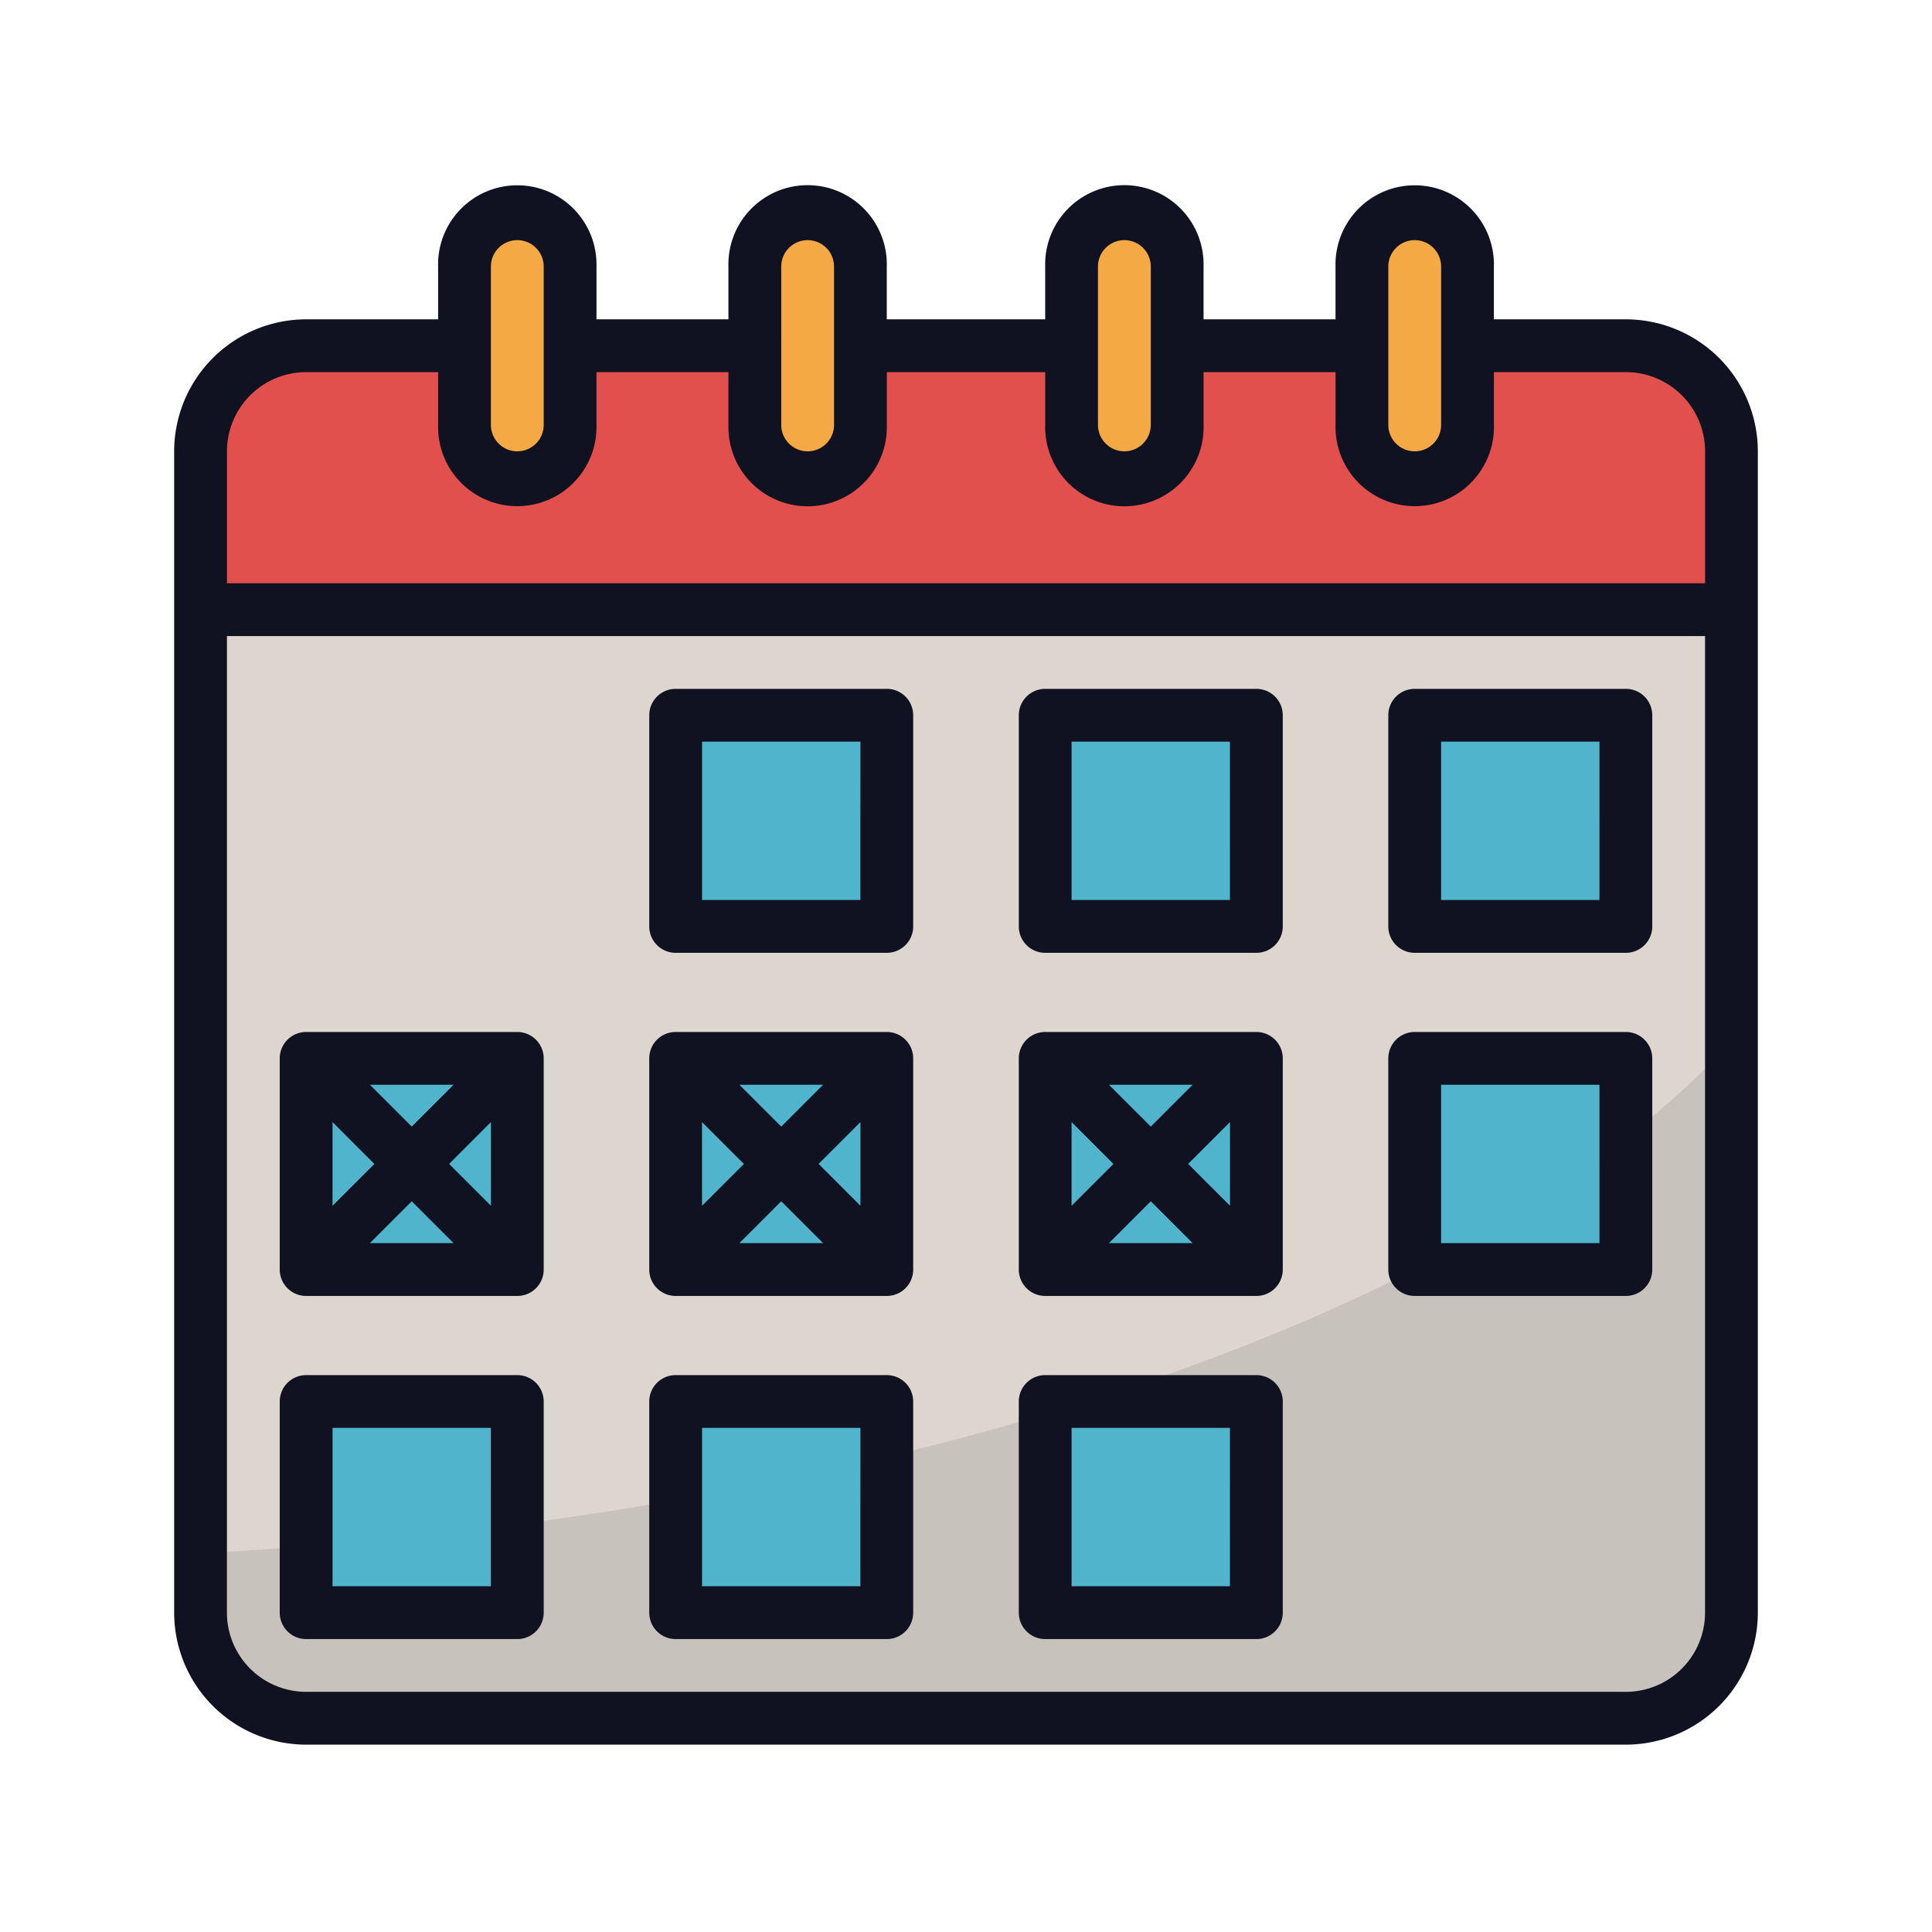 <svg id="Capa_1" data-name="Capa 1" xmlns="http://www.w3.org/2000/svg" viewBox="0 0 300 300"><defs><style>.cls-1{fill:#dcd6cf;}.cls-2{fill:#c7c2bc;}.cls-3{fill:#50b4cd;}.cls-4{fill:#e1504c;}.cls-5{fill:#f5a945;}.cls-6{fill:#101121;}</style></defs><title>Iconos_finales</title><path class="cls-1" d="M252.463,53.685a16.389,16.389,0,0,1,16.394,16.394V250.414a16.389,16.389,0,0,1-16.394,16.394H47.537a16.389,16.389,0,0,1-16.394-16.394V70.079A16.389,16.389,0,0,1,47.537,53.685Z"/><path class="cls-2" d="M47.537,266.808H252.463a16.39,16.39,0,0,0,16.394-16.394v-88.7c-38.786,42.435-129,73.653-237.714,79.482v9.218A16.39,16.39,0,0,0,47.537,266.808Z"/><path class="cls-3" d="M104.916,111.064H137.7v32.788H104.916Z"/><path class="cls-3" d="M162.3,111.064h32.788v32.788H162.3Z"/><path class="cls-3" d="M219.675,111.064h32.788v32.788H219.675Z"/><path class="cls-3" d="M47.537,164.345H80.325v32.788H47.537Z"/><path class="cls-3" d="M104.916,164.345H137.7v32.788H104.916Z"/><path class="cls-3" d="M162.3,164.345h32.788v32.788H162.3Z"/><path class="cls-3" d="M219.675,164.345h32.788v32.788H219.675Z"/><path class="cls-3" d="M47.537,217.626H80.325v32.788H47.537Z"/><path class="cls-3" d="M104.916,217.626H137.7v32.788H104.916Z"/><path class="cls-3" d="M162.3,217.626h32.788v32.788H162.3Z"/><path class="cls-4" d="M268.857,94.67H31.143V70.079A16.394,16.394,0,0,1,47.537,53.685H252.463a16.394,16.394,0,0,1,16.394,16.394Z"/><path class="cls-5" d="M80.325,74.177a8.2,8.2,0,0,1-8.2-8.2V41.389a8.2,8.2,0,1,1,16.394,0V65.98A8.2,8.2,0,0,1,80.325,74.177Z"/><path class="cls-5" d="M125.409,74.177a8.2,8.2,0,0,1-8.2-8.2V41.389a8.2,8.2,0,1,1,16.394,0V65.98A8.2,8.2,0,0,1,125.409,74.177Z"/><path class="cls-5" d="M174.591,74.177a8.2,8.2,0,0,1-8.2-8.2V41.389a8.2,8.2,0,0,1,16.394,0V65.98A8.2,8.2,0,0,1,174.591,74.177Z"/><path class="cls-5" d="M219.675,74.177a8.2,8.2,0,0,1-8.2-8.2V41.389a8.2,8.2,0,0,1,16.394,0V65.98A8.2,8.2,0,0,1,219.675,74.177Z"/><path class="cls-6" d="M47.537,270.907H252.463a20.517,20.517,0,0,0,20.493-20.493V70.079a20.517,20.517,0,0,0-20.493-20.493H231.971v-8.2a12.3,12.3,0,1,0-24.592,0v8.2H186.887v-8.2a12.3,12.3,0,1,0-24.591,0v8.2H137.7v-8.2a12.3,12.3,0,1,0-24.591,0v8.2H92.621v-8.2a12.3,12.3,0,1,0-24.592,0v8.2H47.537A20.517,20.517,0,0,0,27.044,70.079V250.414A20.517,20.517,0,0,0,47.537,270.907Zm204.926-8.2H47.537a12.309,12.309,0,0,1-12.3-12.3V98.768H264.759V250.414A12.309,12.309,0,0,1,252.463,262.709ZM215.576,41.389a4.1,4.1,0,0,1,8.2,0V65.98a4.1,4.1,0,1,1-8.2,0Zm-45.083,0a4.1,4.1,0,0,1,8.2,0V65.98a4.1,4.1,0,1,1-8.2,0Zm-49.183,0a4.1,4.1,0,0,1,8.2,0V65.98a4.1,4.1,0,1,1-8.2,0Zm-45.083,0a4.1,4.1,0,0,1,8.2,0V65.98a4.1,4.1,0,1,1-8.2,0ZM47.537,57.783H68.029v8.2a12.3,12.3,0,1,0,24.592,0v-8.2h20.492v8.2a12.3,12.3,0,1,0,24.591,0v-8.2H162.3v8.2a12.3,12.3,0,1,0,24.591,0v-8.2h20.492v8.2a12.3,12.3,0,1,0,24.592,0v-8.2h20.492a12.31,12.31,0,0,1,12.3,12.3V90.571H35.241V70.079A12.31,12.31,0,0,1,47.537,57.783Z"/><path class="cls-6" d="M137.7,106.965H104.916a4.1,4.1,0,0,0-4.1,4.1v32.788a4.1,4.1,0,0,0,4.1,4.1H137.7a4.1,4.1,0,0,0,4.1-4.1V111.064A4.1,4.1,0,0,0,137.7,106.965Zm-4.1,32.789H109.015V115.163h24.591Z"/><path class="cls-6" d="M195.084,106.965H162.3a4.1,4.1,0,0,0-4.1,4.1v32.788a4.1,4.1,0,0,0,4.1,4.1h32.788a4.1,4.1,0,0,0,4.1-4.1V111.064A4.1,4.1,0,0,0,195.084,106.965Zm-4.1,32.789H166.394V115.163h24.591Z"/><path class="cls-6" d="M252.463,106.965H219.675a4.1,4.1,0,0,0-4.1,4.1v32.788a4.1,4.1,0,0,0,4.1,4.1h32.788a4.1,4.1,0,0,0,4.1-4.1V111.064A4.1,4.1,0,0,0,252.463,106.965Zm-4.1,32.789H223.773V115.163h24.592Z"/><path class="cls-6" d="M80.325,160.246H47.537a4.1,4.1,0,0,0-4.1,4.1v32.788a4.1,4.1,0,0,0,4.1,4.1H80.325a4.1,4.1,0,0,0,4.1-4.1V164.345A4.1,4.1,0,0,0,80.325,160.246Zm-22.19,20.493-6.5,6.5v-13Zm-.7-12.3h13l-6.5,6.5Zm6.5,18.092,6.5,6.5h-13Zm5.8-5.8,6.5-6.5v13Z"/><path class="cls-6" d="M137.7,160.246H104.916a4.1,4.1,0,0,0-4.1,4.1v32.788a4.1,4.1,0,0,0,4.1,4.1H137.7a4.1,4.1,0,0,0,4.1-4.1V164.345A4.1,4.1,0,0,0,137.7,160.246Zm-22.189,20.493-6.5,6.5v-13Zm-.7-12.3h13l-6.5,6.5Zm6.5,18.092,6.5,6.5h-13Zm5.8-5.8,6.5-6.5v13Z"/><path class="cls-6" d="M195.084,160.246H162.3a4.1,4.1,0,0,0-4.1,4.1v32.788a4.1,4.1,0,0,0,4.1,4.1h32.788a4.1,4.1,0,0,0,4.1-4.1V164.345A4.1,4.1,0,0,0,195.084,160.246Zm-22.19,20.493-6.5,6.5v-13Zm-.7-12.3h13l-6.5,6.5Zm6.5,18.092,6.5,6.5h-13Zm5.8-5.8,6.5-6.5v13Z"/><path class="cls-6" d="M252.463,160.246H219.675a4.1,4.1,0,0,0-4.1,4.1v32.788a4.1,4.1,0,0,0,4.1,4.1h32.788a4.1,4.1,0,0,0,4.1-4.1V164.345A4.1,4.1,0,0,0,252.463,160.246Zm-4.1,32.789H223.773V168.443h24.592Z"/><path class="cls-6" d="M80.325,213.527H47.537a4.1,4.1,0,0,0-4.1,4.1v32.788a4.1,4.1,0,0,0,4.1,4.1H80.325a4.1,4.1,0,0,0,4.1-4.1V217.626A4.1,4.1,0,0,0,80.325,213.527Zm-4.1,32.788H51.635V221.724H76.227Z"/><path class="cls-6" d="M137.7,213.527H104.916a4.1,4.1,0,0,0-4.1,4.1v32.788a4.1,4.1,0,0,0,4.1,4.1H137.7a4.1,4.1,0,0,0,4.1-4.1V217.626A4.1,4.1,0,0,0,137.7,213.527Zm-4.1,32.788H109.015V221.724h24.591Z"/><path class="cls-6" d="M195.084,213.527H162.3a4.1,4.1,0,0,0-4.1,4.1v32.788a4.1,4.1,0,0,0,4.1,4.1h32.788a4.1,4.1,0,0,0,4.1-4.1V217.626A4.1,4.1,0,0,0,195.084,213.527Zm-4.1,32.788H166.394V221.724h24.591Z"/></svg>